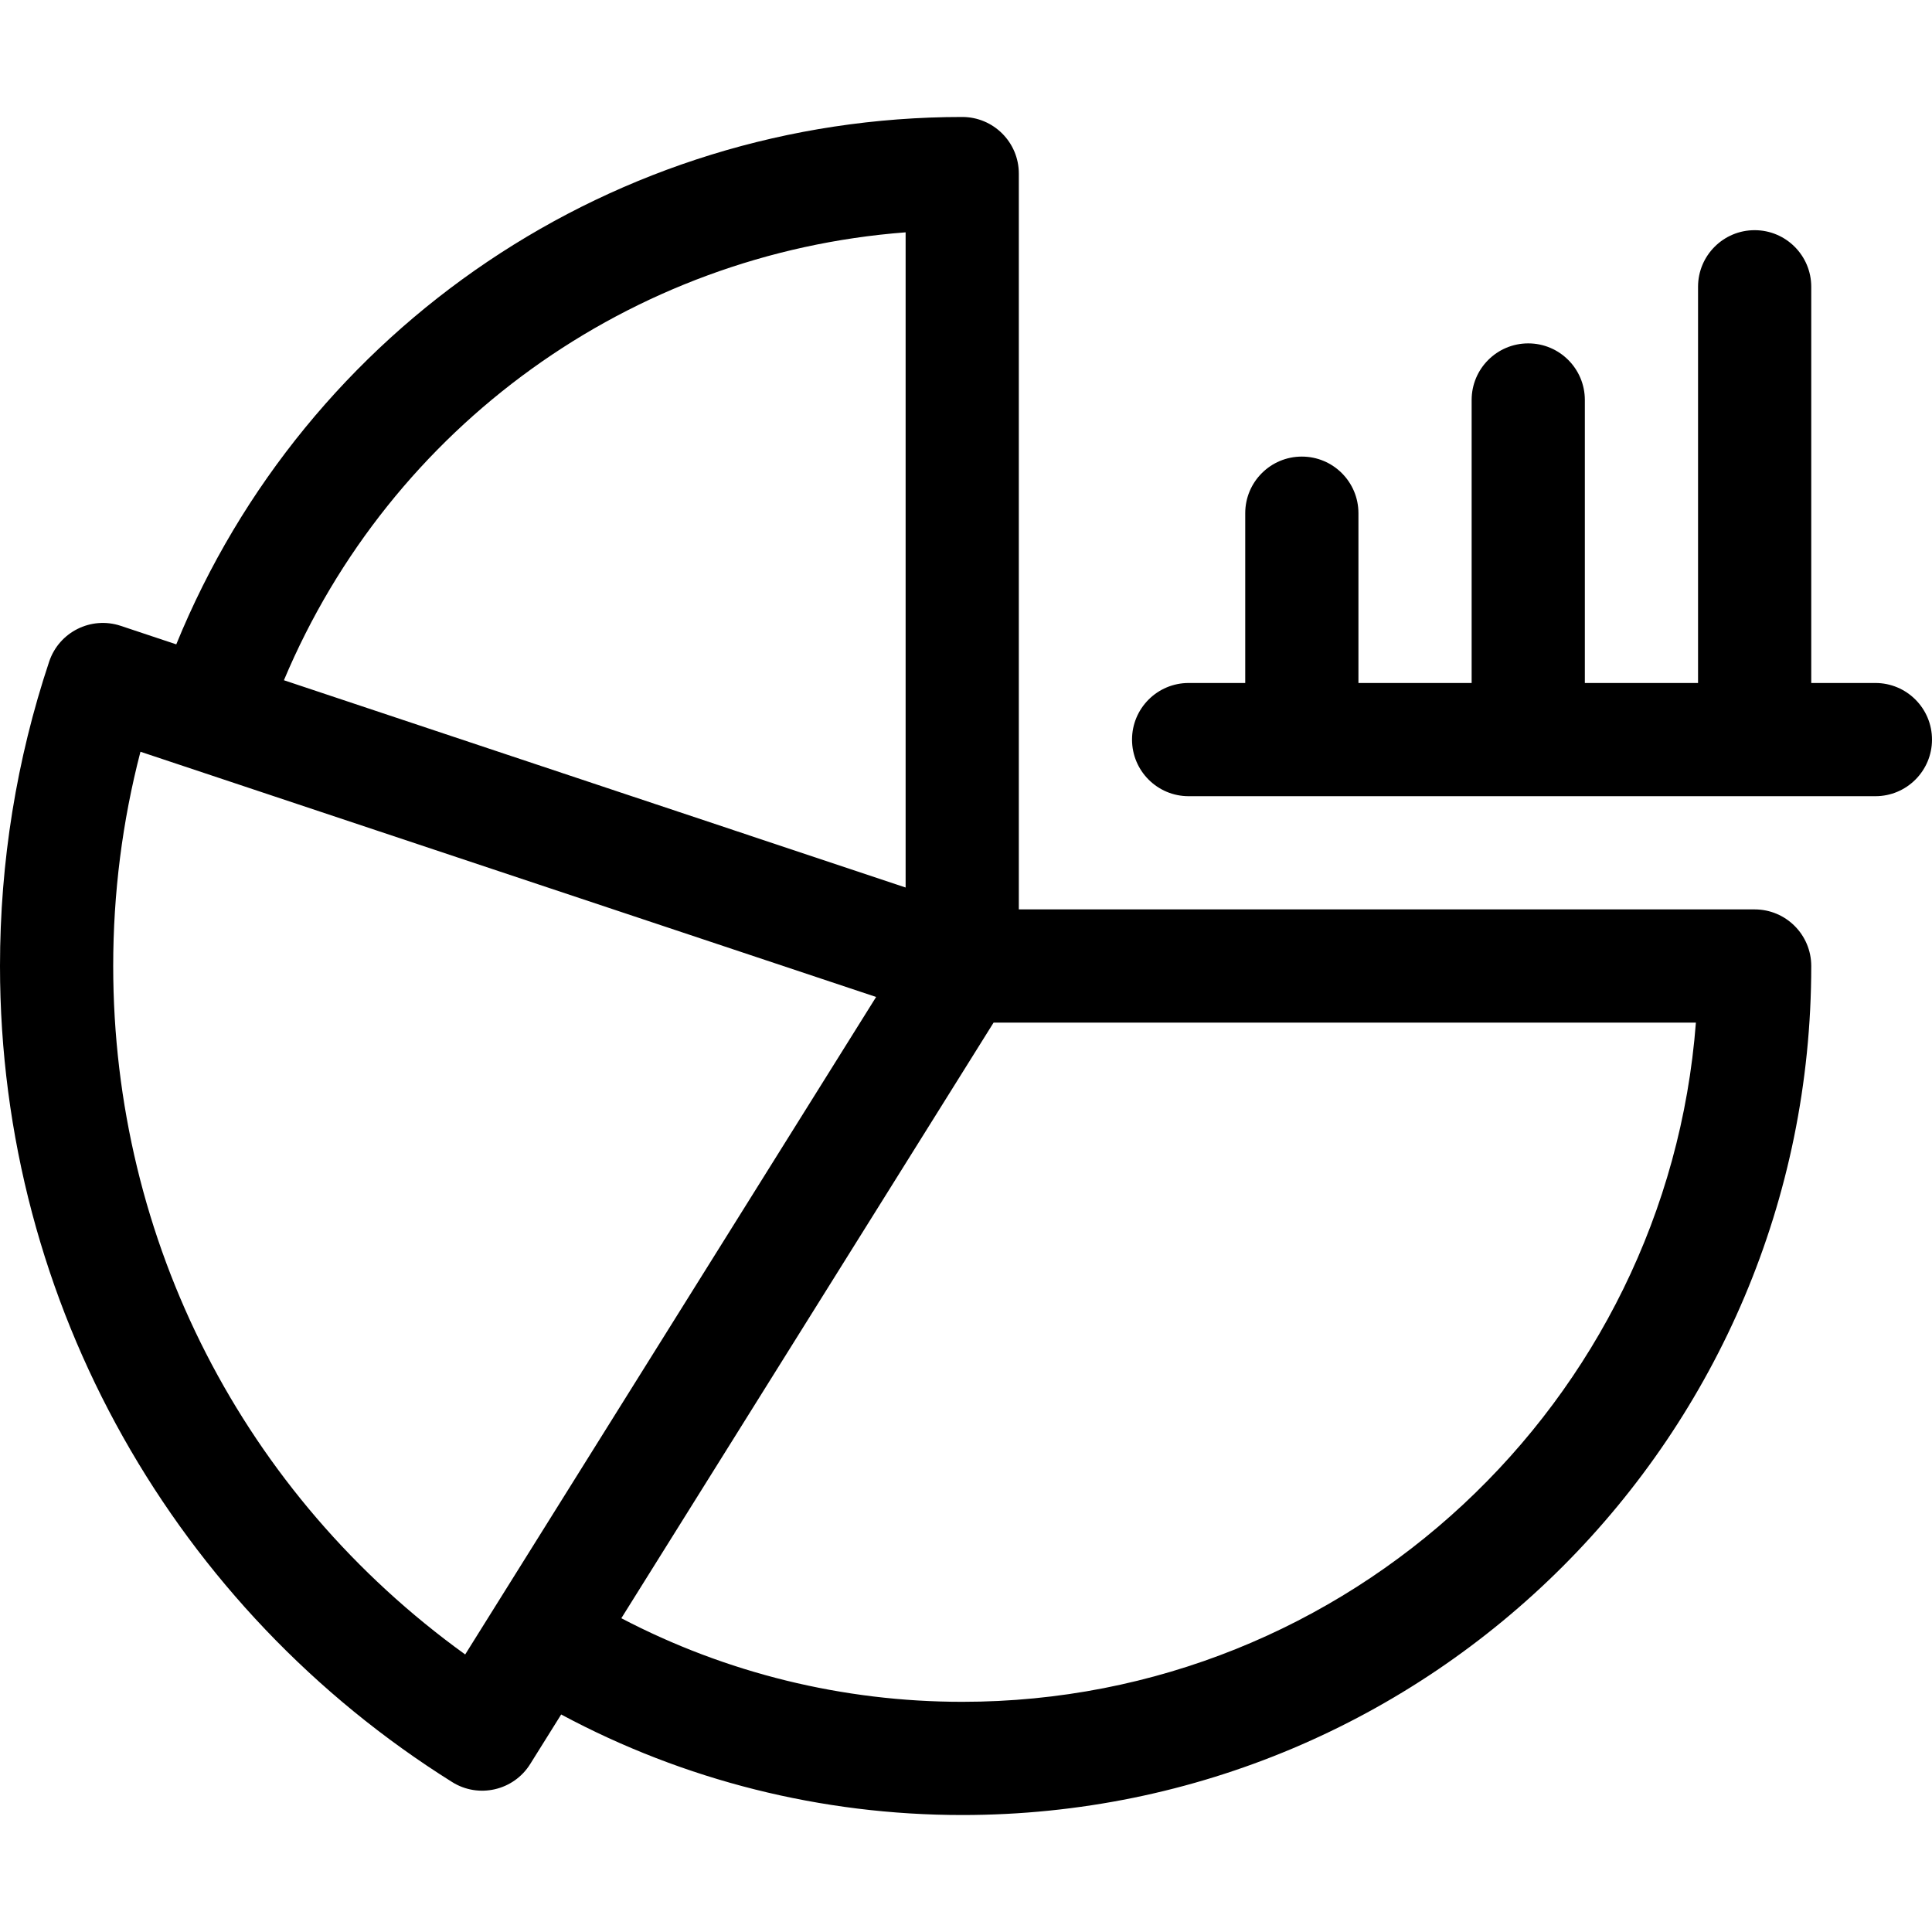 <svg xmlns="http://www.w3.org/2000/svg" height="512" width="512" xmlns:v="https://vecta.io/nano"><path d="M497 181h-17V76c0-8.284-6.716-15-15-15s-15 6.716-15 15v105h-30v-75c0-8.284-6.716-15-15-15s-15 6.716-15 15v75h-30v-45c0-8.284-6.716-15-15-15s-15 6.716-15 15v45h-15c-8.284 0-15 6.716-15 15s6.716 15 15 15h182c8.284 0 15-6.716 15-15s-6.716-15-15-15zm-32 60H270V46c0-8.284-6.716-15-15-15-92.013 0-173.907 55.575-208.287 139.76l-14.715-4.905c-7.853-2.618-16.354 1.628-18.974 9.5C4.382 201.28 0 228.417 0 256c0 90.108 47.014 170.658 119.82 216.26 7 4.4 16.28 2.28 20.682-4.762l8.215-13.143C181.276 471.824 217.718 481 255 481c124.35 0 225-100.633 225-225 0-8.284-6.716-15-15-15zM240 61.57V235.2L75.24 180.27C103.545 112.93 167.1 67.13 240 61.57zM123.28 438.45C64.6 396.14 30 328.994 30 256c0-19.293 2.425-38.33 7.222-56.78l194.96 64.987zM255 451c-31.647 0-62.585-7.625-90.34-22.152L263.314 271H449.43C441.744 371.542 357.477 451 255 451z"/></svg>